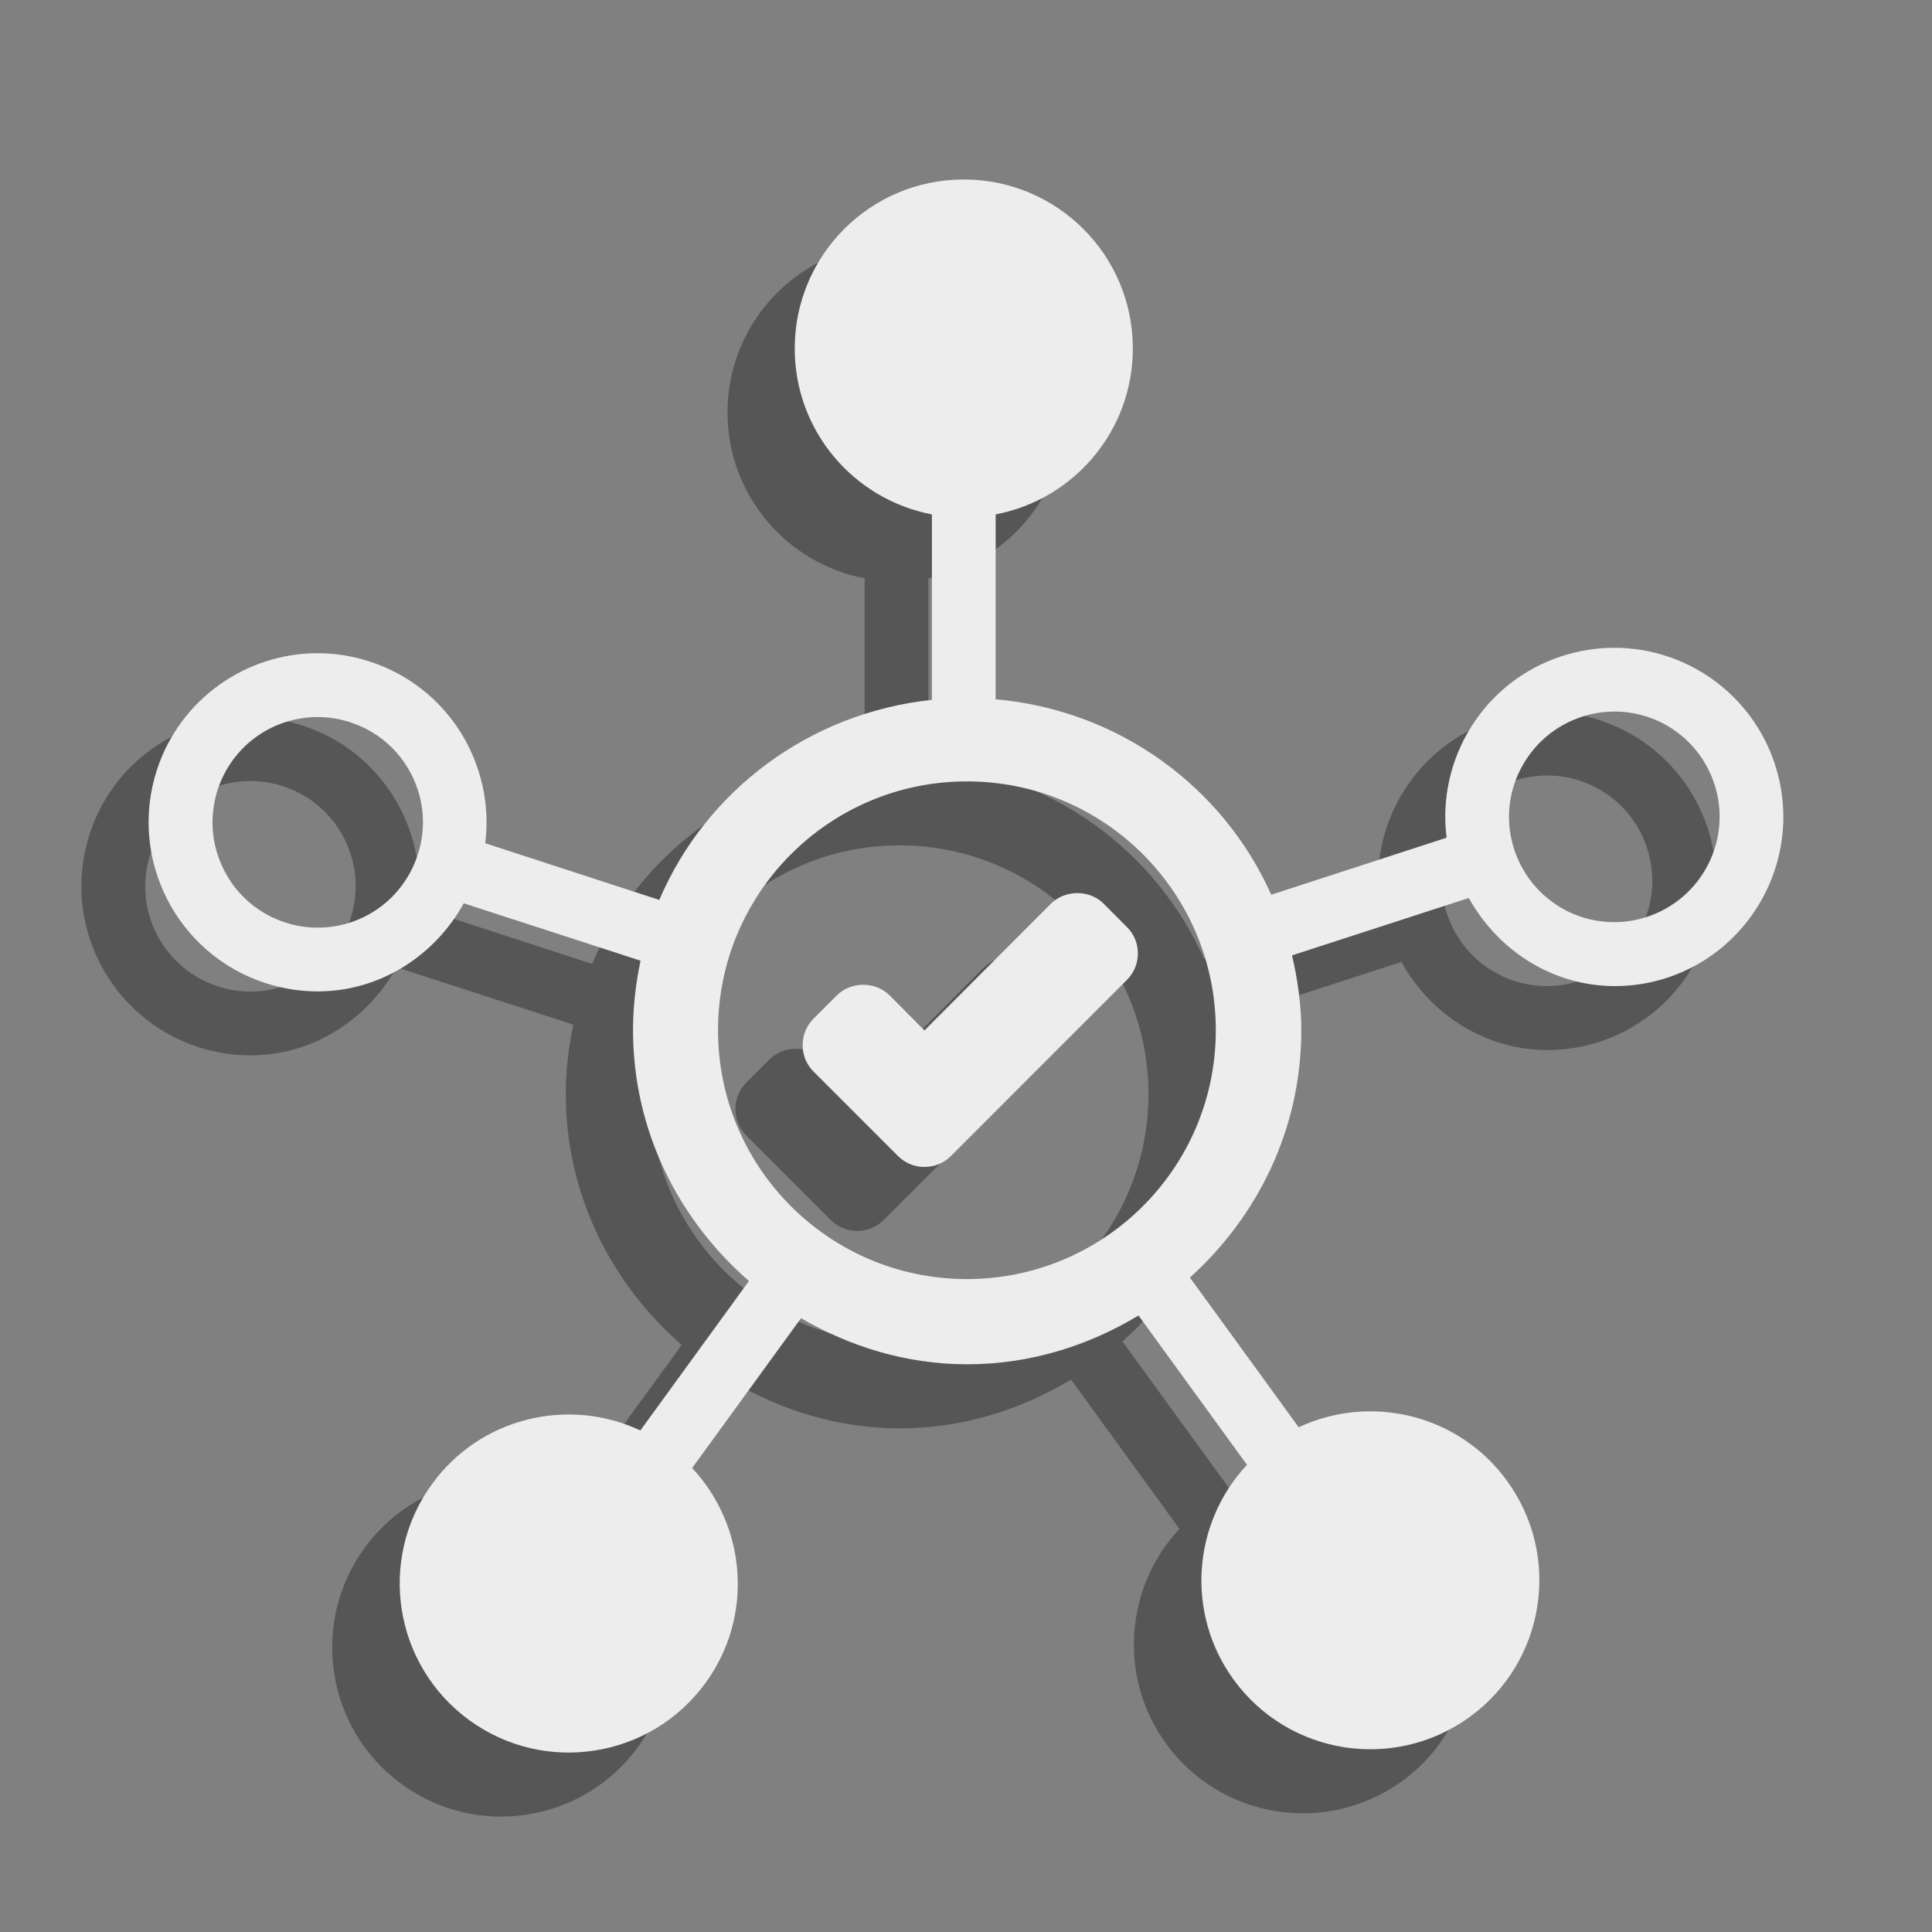 <?xml version="1.0" encoding="utf-8"?>
<!-- Generator: Adobe Illustrator 21.1.0, SVG Export Plug-In . SVG Version: 6.00 Build 0)  -->
<svg version="1.1" id="Layer_1" xmlns="http://www.w3.org/2000/svg" xmlns:xlink="http://www.w3.org/1999/xlink" x="0px" y="0px"
	 viewBox="0 0 20 20" style="enable-background:new 0 0 20 20;" xml:space="preserve">
<rect x="0" y="0" width="20" height="20" fill="#808080" stroke="none"/>
<style type="text/css">
	.st0{opacity:0.33;}
	.st1{fill:#EDEDED;}
</style>
<g id="diagnostic_1_" class="st0">
	<g>
		<path d="M10.731,10.019c-0.147-0.149-0.401-0.149-0.55,0l-1.307,1.31l-0.359-0.361c-0.149-0.149-0.401-0.149-0.55,0l-0.238,0.238
			c-0.074,0.074-0.114,0.169-0.114,0.275s0.039,0.2,0.114,0.275l0.872,0.872c0.074,0.074,0.169,0.114,0.275,0.114
			s0.2-0.039,0.275-0.114l1.82-1.821c0.074-0.074,0.114-0.169,0.114-0.275c0-0.105-0.039-0.2-0.114-0.274L10.731,10.019z"/>
		<path d="M17.679,8.577c-0.241-0.739-0.926-1.21-1.664-1.209c-0.18,0-0.361,0.028-0.542,0.086c-0.811,0.263-1.297,1.064-1.194,1.88
			l-1.815,0.59c-0.5-1.119-1.579-1.911-2.853-2.023V5.987c0.809-0.155,1.42-0.863,1.42-1.717c0.001-0.967-0.783-1.75-1.75-1.75
			s-1.75,0.783-1.75,1.75c0,0.854,0.611,1.562,1.42,1.717v1.92c-1.269,0.134-2.34,0.94-2.822,2.071L4.326,9.391
			c0.102-0.816-0.382-1.617-1.194-1.88C2.953,7.453,2.77,7.424,2.592,7.424c-0.737,0-1.423,0.47-1.664,1.209
			c-0.298,0.92,0.205,1.907,1.124,2.206c0.18,0.058,0.362,0.086,0.542,0.086c0.628,0,1.201-0.354,1.511-0.912l1.83,0.594
			c-0.049,0.232-0.078,0.472-0.078,0.719c0,1.04,0.471,1.962,1.2,2.597L5.93,15.471c-0.745-0.35-1.656-0.135-2.157,0.555
			c-0.568,0.782-0.395,1.876,0.387,2.445c0.782,0.568,1.876,0.395,2.445-0.387c0.502-0.69,0.423-1.623-0.139-2.224l1.127-1.551
			c0.509,0.295,1.092,0.477,1.721,0.477c0.651,0,1.253-0.192,1.773-0.505l1.123,1.546c-0.562,0.6-0.64,1.533-0.139,2.223
			c0.568,0.782,1.662,0.955,2.445,0.387c0.782-0.568,0.955-1.662,0.387-2.445c-0.501-0.69-1.412-0.904-2.157-0.555l-1.126-1.55
			c0.702-0.633,1.153-1.54,1.153-2.558c0-0.268-0.038-0.527-0.096-0.777l1.83-0.594c0.31,0.558,0.883,0.912,1.511,0.912
			c0.18,0,0.361-0.027,0.542-0.086C17.475,10.483,17.978,9.496,17.679,8.577z M3.628,9.512c-0.147,0.45-0.562,0.753-1.035,0.753
			c-0.114,0-0.228-0.018-0.337-0.054C1.98,10.121,1.754,9.929,1.622,9.67S1.467,9.115,1.557,8.838
			c0.147-0.45,0.562-0.753,1.036-0.753c0.114,0,0.227,0.018,0.337,0.054c0.276,0.09,0.502,0.282,0.634,0.542
			C3.695,8.94,3.718,9.235,3.628,9.512z M9.312,13.903c-1.423,0-2.576-1.154-2.576-2.576S7.889,8.752,9.31,8.751h0.005
			c1.422,0.001,2.574,1.154,2.574,2.576S10.736,13.903,9.312,13.903z M16.985,9.612c-0.133,0.259-0.357,0.451-0.634,0.542
			c-0.11,0.036-0.223,0.054-0.337,0.054c-0.473,0-0.889-0.303-1.036-0.753c-0.09-0.276-0.067-0.572,0.066-0.831
			c0.133-0.259,0.357-0.451,0.634-0.542c0.11-0.036,0.223-0.054,0.338-0.054c0.473,0,0.889,0.303,1.035,0.753
			C17.141,9.057,17.118,9.353,16.985,9.612z"/>
	</g>
</g>
<g id="diagnostic">
	<g>
		<path class="st1" d="M11.427,9.357c-0.147-0.149-0.401-0.149-0.55,0l-1.307,1.31l-0.359-0.361c-0.149-0.149-0.401-0.149-0.55,0
			l-0.238,0.238c-0.074,0.074-0.114,0.169-0.114,0.275c0,0.105,0.039,0.2,0.114,0.275l0.872,0.872
			c0.074,0.074,0.169,0.114,0.275,0.114c0.105,0,0.2-0.039,0.275-0.114l1.82-1.821c0.074-0.074,0.114-0.169,0.114-0.275
			c0-0.105-0.039-0.2-0.114-0.274L11.427,9.357z"/>
		<path class="st1" d="M18.375,7.915c-0.241-0.739-0.926-1.21-1.664-1.209c-0.18,0-0.361,0.028-0.542,0.086
			c-0.811,0.263-1.297,1.064-1.194,1.88l-1.815,0.59c-0.5-1.119-1.579-1.911-2.853-2.023V5.325c0.809-0.155,1.42-0.863,1.42-1.717
			c0.001-0.967-0.783-1.75-1.75-1.75s-1.75,0.783-1.75,1.75c0,0.854,0.611,1.562,1.42,1.717v1.92
			c-1.269,0.134-2.34,0.94-2.822,2.071L5.023,8.729c0.102-0.816-0.382-1.617-1.194-1.88C3.649,6.79,3.467,6.762,3.288,6.762
			c-0.737,0-1.423,0.47-1.664,1.209c-0.298,0.92,0.205,1.907,1.124,2.206c0.18,0.058,0.362,0.086,0.542,0.086
			c0.628,0,1.201-0.354,1.511-0.912l1.83,0.594c-0.049,0.232-0.078,0.472-0.078,0.719c0,1.04,0.471,1.962,1.2,2.597l-1.124,1.547
			c-0.745-0.35-1.656-0.135-2.157,0.555c-0.568,0.782-0.395,1.876,0.387,2.445c0.782,0.568,1.876,0.395,2.445-0.387
			c0.502-0.69,0.423-1.623-0.139-2.224l1.127-1.551c0.509,0.295,1.092,0.477,1.721,0.477c0.651,0,1.253-0.192,1.773-0.505
			l1.123,1.546c-0.562,0.6-0.64,1.533-0.139,2.223c0.568,0.782,1.662,0.955,2.444,0.387c0.782-0.568,0.955-1.662,0.387-2.444
			c-0.501-0.69-1.412-0.904-2.157-0.555l-1.126-1.55c0.702-0.633,1.153-1.54,1.153-2.558c0-0.268-0.038-0.527-0.096-0.777
			l1.83-0.594c0.31,0.558,0.883,0.912,1.511,0.912c0.18,0,0.361-0.027,0.542-0.086C18.171,9.821,18.674,8.833,18.375,7.915z
			 M4.324,8.849C4.178,9.3,3.762,9.603,3.289,9.603c-0.114,0-0.228-0.018-0.337-0.054C2.676,9.459,2.45,9.267,2.319,9.007
			C2.187,8.748,2.164,8.453,2.253,8.176C2.4,7.726,2.815,7.423,3.289,7.423c0.114,0,0.227,0.018,0.337,0.054
			c0.276,0.09,0.502,0.282,0.634,0.542C4.391,8.278,4.415,8.573,4.324,8.849z M10.009,13.241c-1.423,0-2.576-1.154-2.576-2.576
			s1.153-2.575,2.574-2.576h0.005c1.422,0.001,2.574,1.154,2.574,2.576S11.432,13.241,10.009,13.241z M17.682,8.95
			c-0.133,0.259-0.357,0.451-0.634,0.542c-0.11,0.036-0.223,0.054-0.337,0.054c-0.473,0-0.889-0.303-1.036-0.753
			c-0.09-0.276-0.067-0.572,0.066-0.831c0.133-0.259,0.357-0.451,0.634-0.542c0.11-0.036,0.223-0.054,0.338-0.054
			c0.473,0,0.889,0.303,1.035,0.753C17.838,8.395,17.814,8.691,17.682,8.95z"/>
	</g>
</g>
<g id="Layer_1_1_">
</g>
</svg>

